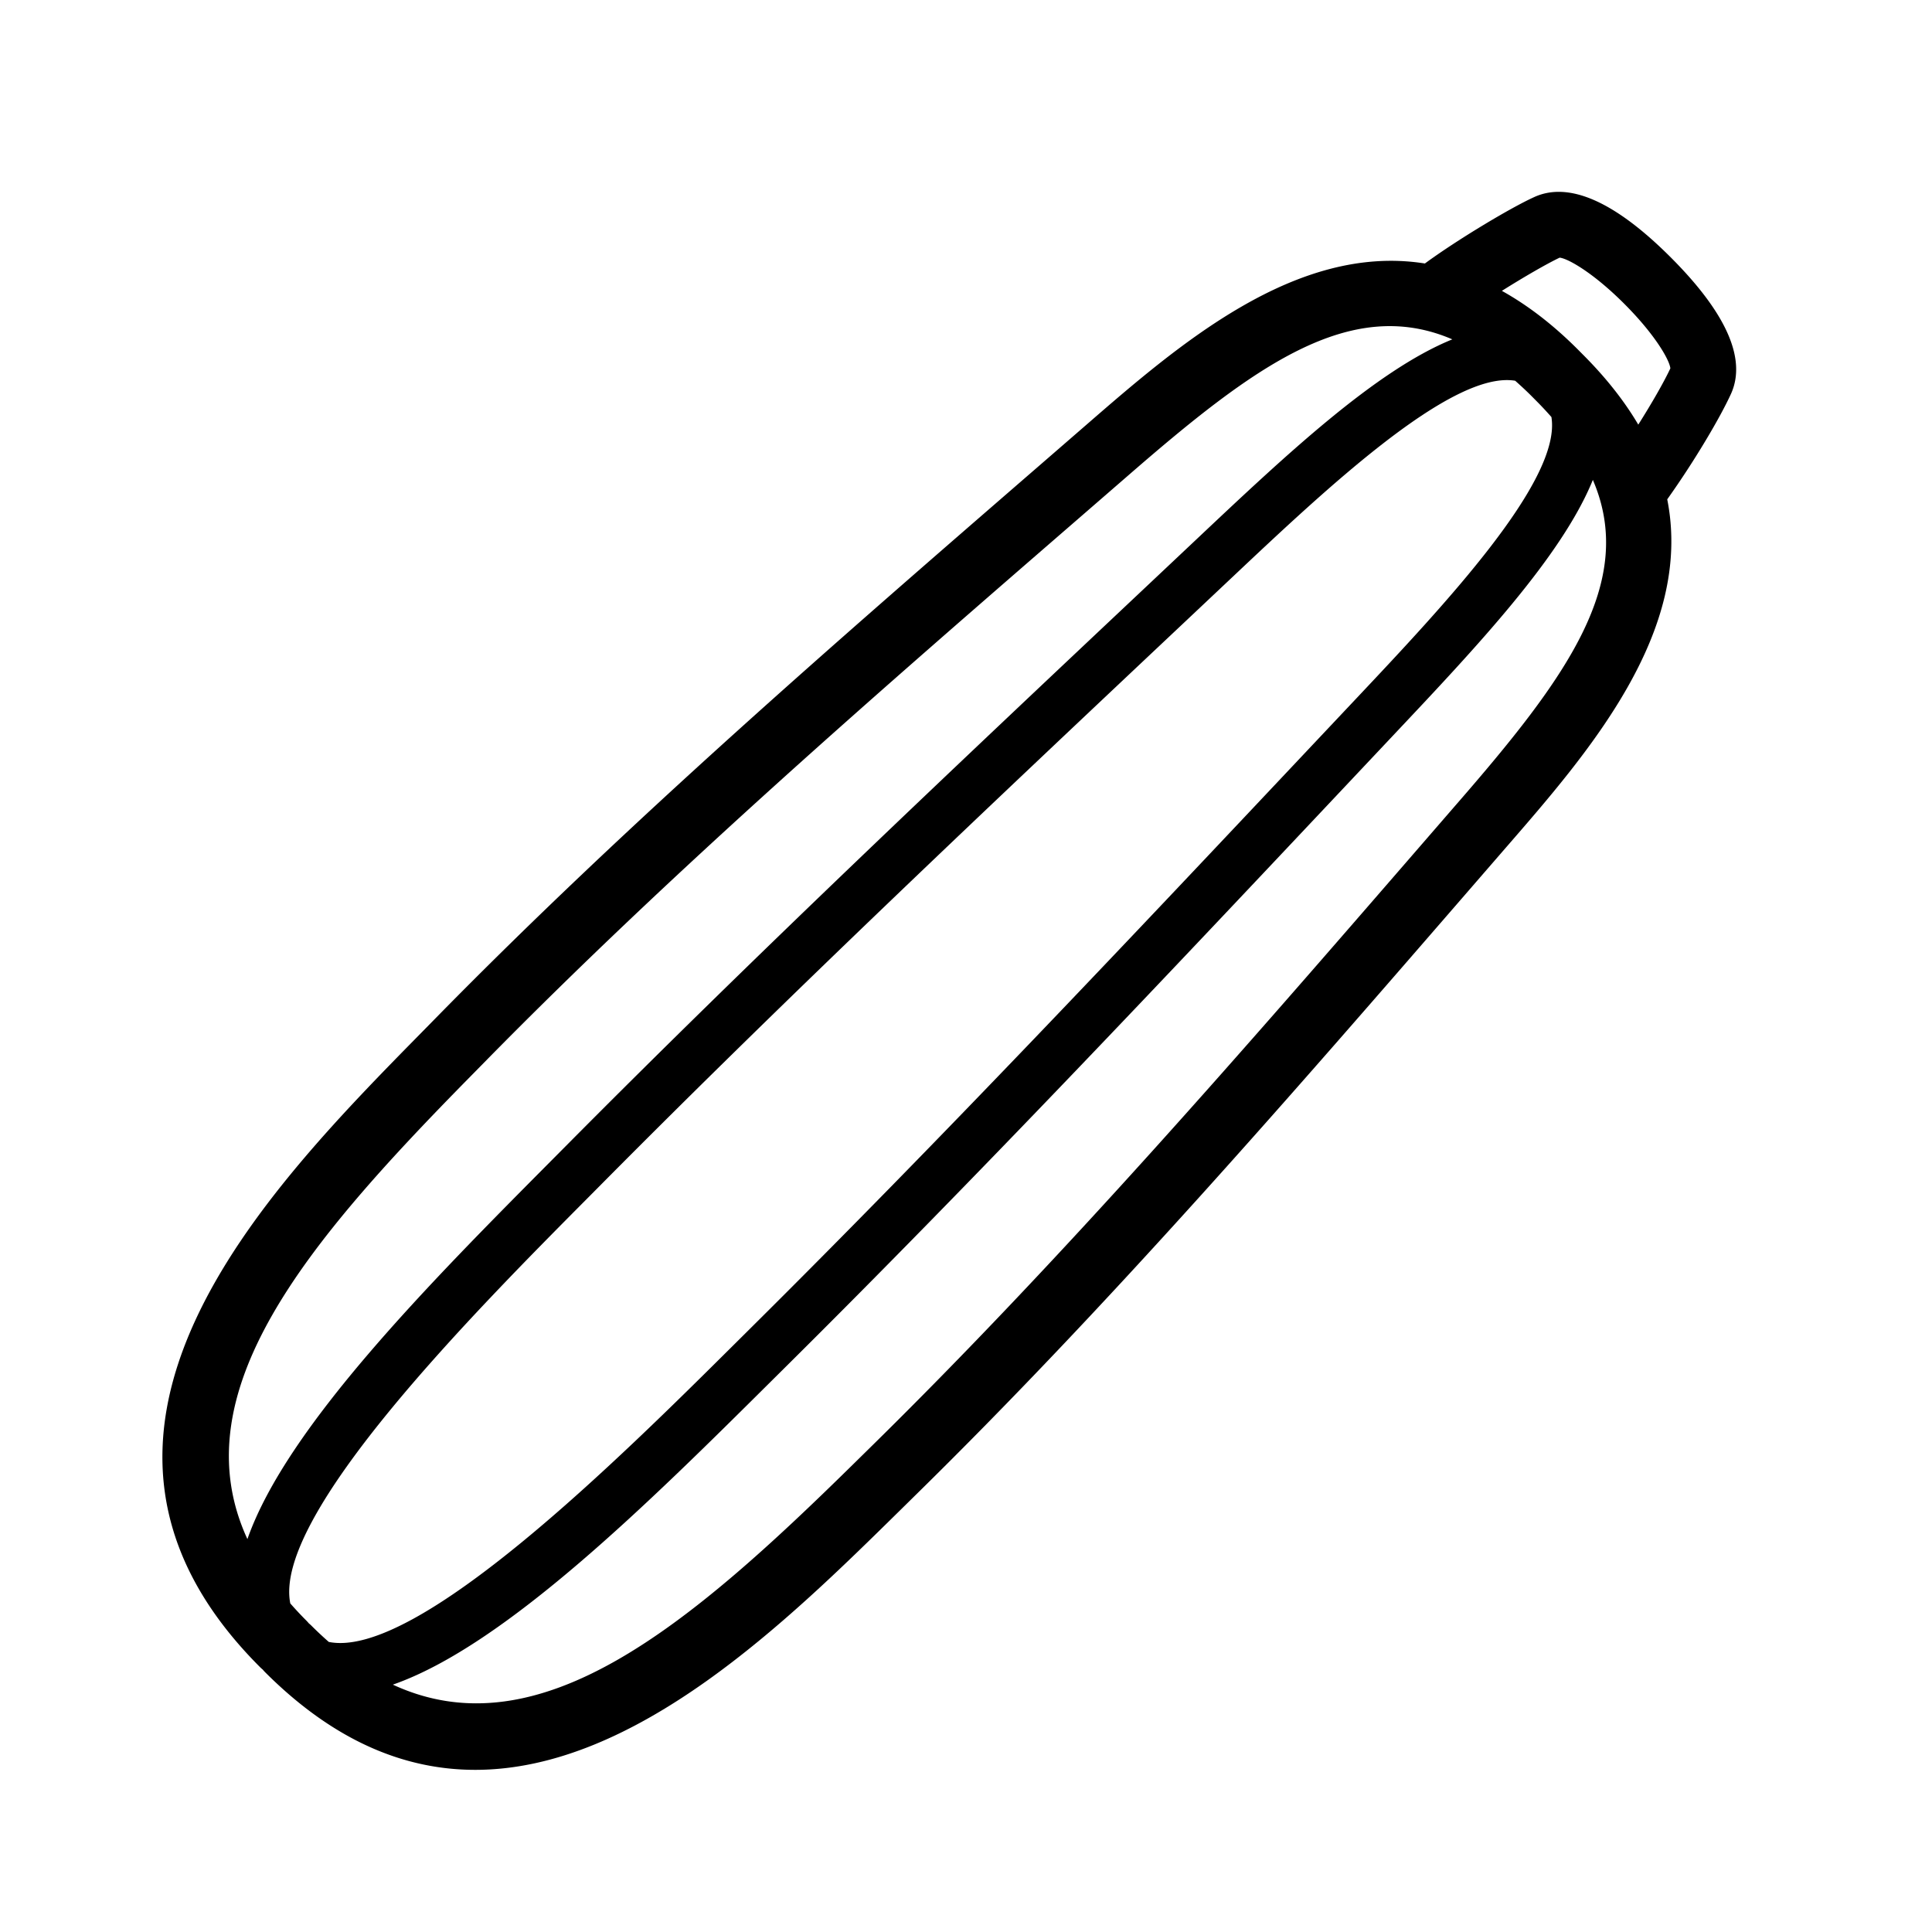 <svg height="100" width="100" xmlns="http://www.w3.org/2000/svg"><path d="M86.478 13.322c-2.887-2.889-5.265-3.942-7.064-3.123-1.22.552-3.96 2.193-5.662 3.439-6.681-1.063-12.767 4.219-17.57 8.391l-2.368 2.054C43.33 33.172 32.488 42.57 22.605 52.643l-.766.78c-8.145 8.28-20.453 20.792-8.378 32.869.044.044.09.085.138.124.038.046.078.091.121.135 3.629 3.629 7.296 5.056 10.877 5.056 8.339 0 16.206-7.741 22-13.442l.771-.759c10.11-9.92 19.544-20.805 28.668-31.332l1.94-2.238c4.262-4.904 9.678-11.146 8.32-17.99 1.464-2.058 2.765-4.286 3.301-5.463.813-1.802-.236-4.177-3.119-7.061zm-16.323 22.88l-2.243 2.38C58.475 48.6 48.718 58.958 38.793 68.802l-.765.76c-5.908 5.869-16.452 16.339-21.01 15.424-.299-.263-.597-.54-.896-.839a1.796 1.796 0 00-.138-.124 2.167 2.167 0 00-.121-.135 18.555 18.555 0 01-.837-.895c-.921-4.556 9.549-15.1 15.418-21.008l.763-.769c9.856-9.935 20.225-19.704 30.253-29.151l2.343-2.208c4.877-4.596 11.35-10.691 14.623-10.15.275.245.553.5.832.779l.26.262c.281.281.538.56.783.837.541 3.276-5.552 9.743-10.146 14.617zM24.261 55.808l.77-.783c9.787-9.974 20.576-19.327 31.009-28.372l2.37-2.056c6.447-5.601 11.454-9.318 16.762-7.032-3.97 1.611-8.643 6.014-13.22 10.328l-2.343 2.208C49.564 39.563 39.178 49.348 29.29 59.316l-.762.767c-6.312 6.355-13.693 13.791-15.722 19.581-3.504-7.602 3.11-15.372 11.455-23.856zm51.147-14.204l-1.943 2.242c-9.079 10.476-18.468 21.308-28.479 31.132l-.775.762c-8.492 8.357-16.268 14.981-23.877 11.457 5.793-2.021 13.237-9.401 19.599-15.721l.764-.758c9.957-9.876 19.731-20.251 29.183-30.286l2.242-2.38c4.312-4.574 8.713-9.245 10.324-13.213 2.287 5.312-1.434 10.318-7.038 16.765zm9.389-19.625c-.705-1.197-1.648-2.408-2.869-3.629l-.26-.262c-1.323-1.324-2.635-2.312-3.931-3.033 1.148-.723 2.334-1.408 2.992-1.719.454.052 1.769.813 3.344 2.39 1.574 1.574 2.334 2.887 2.385 3.34-.323.689-.933 1.762-1.661 2.913z"/></svg>